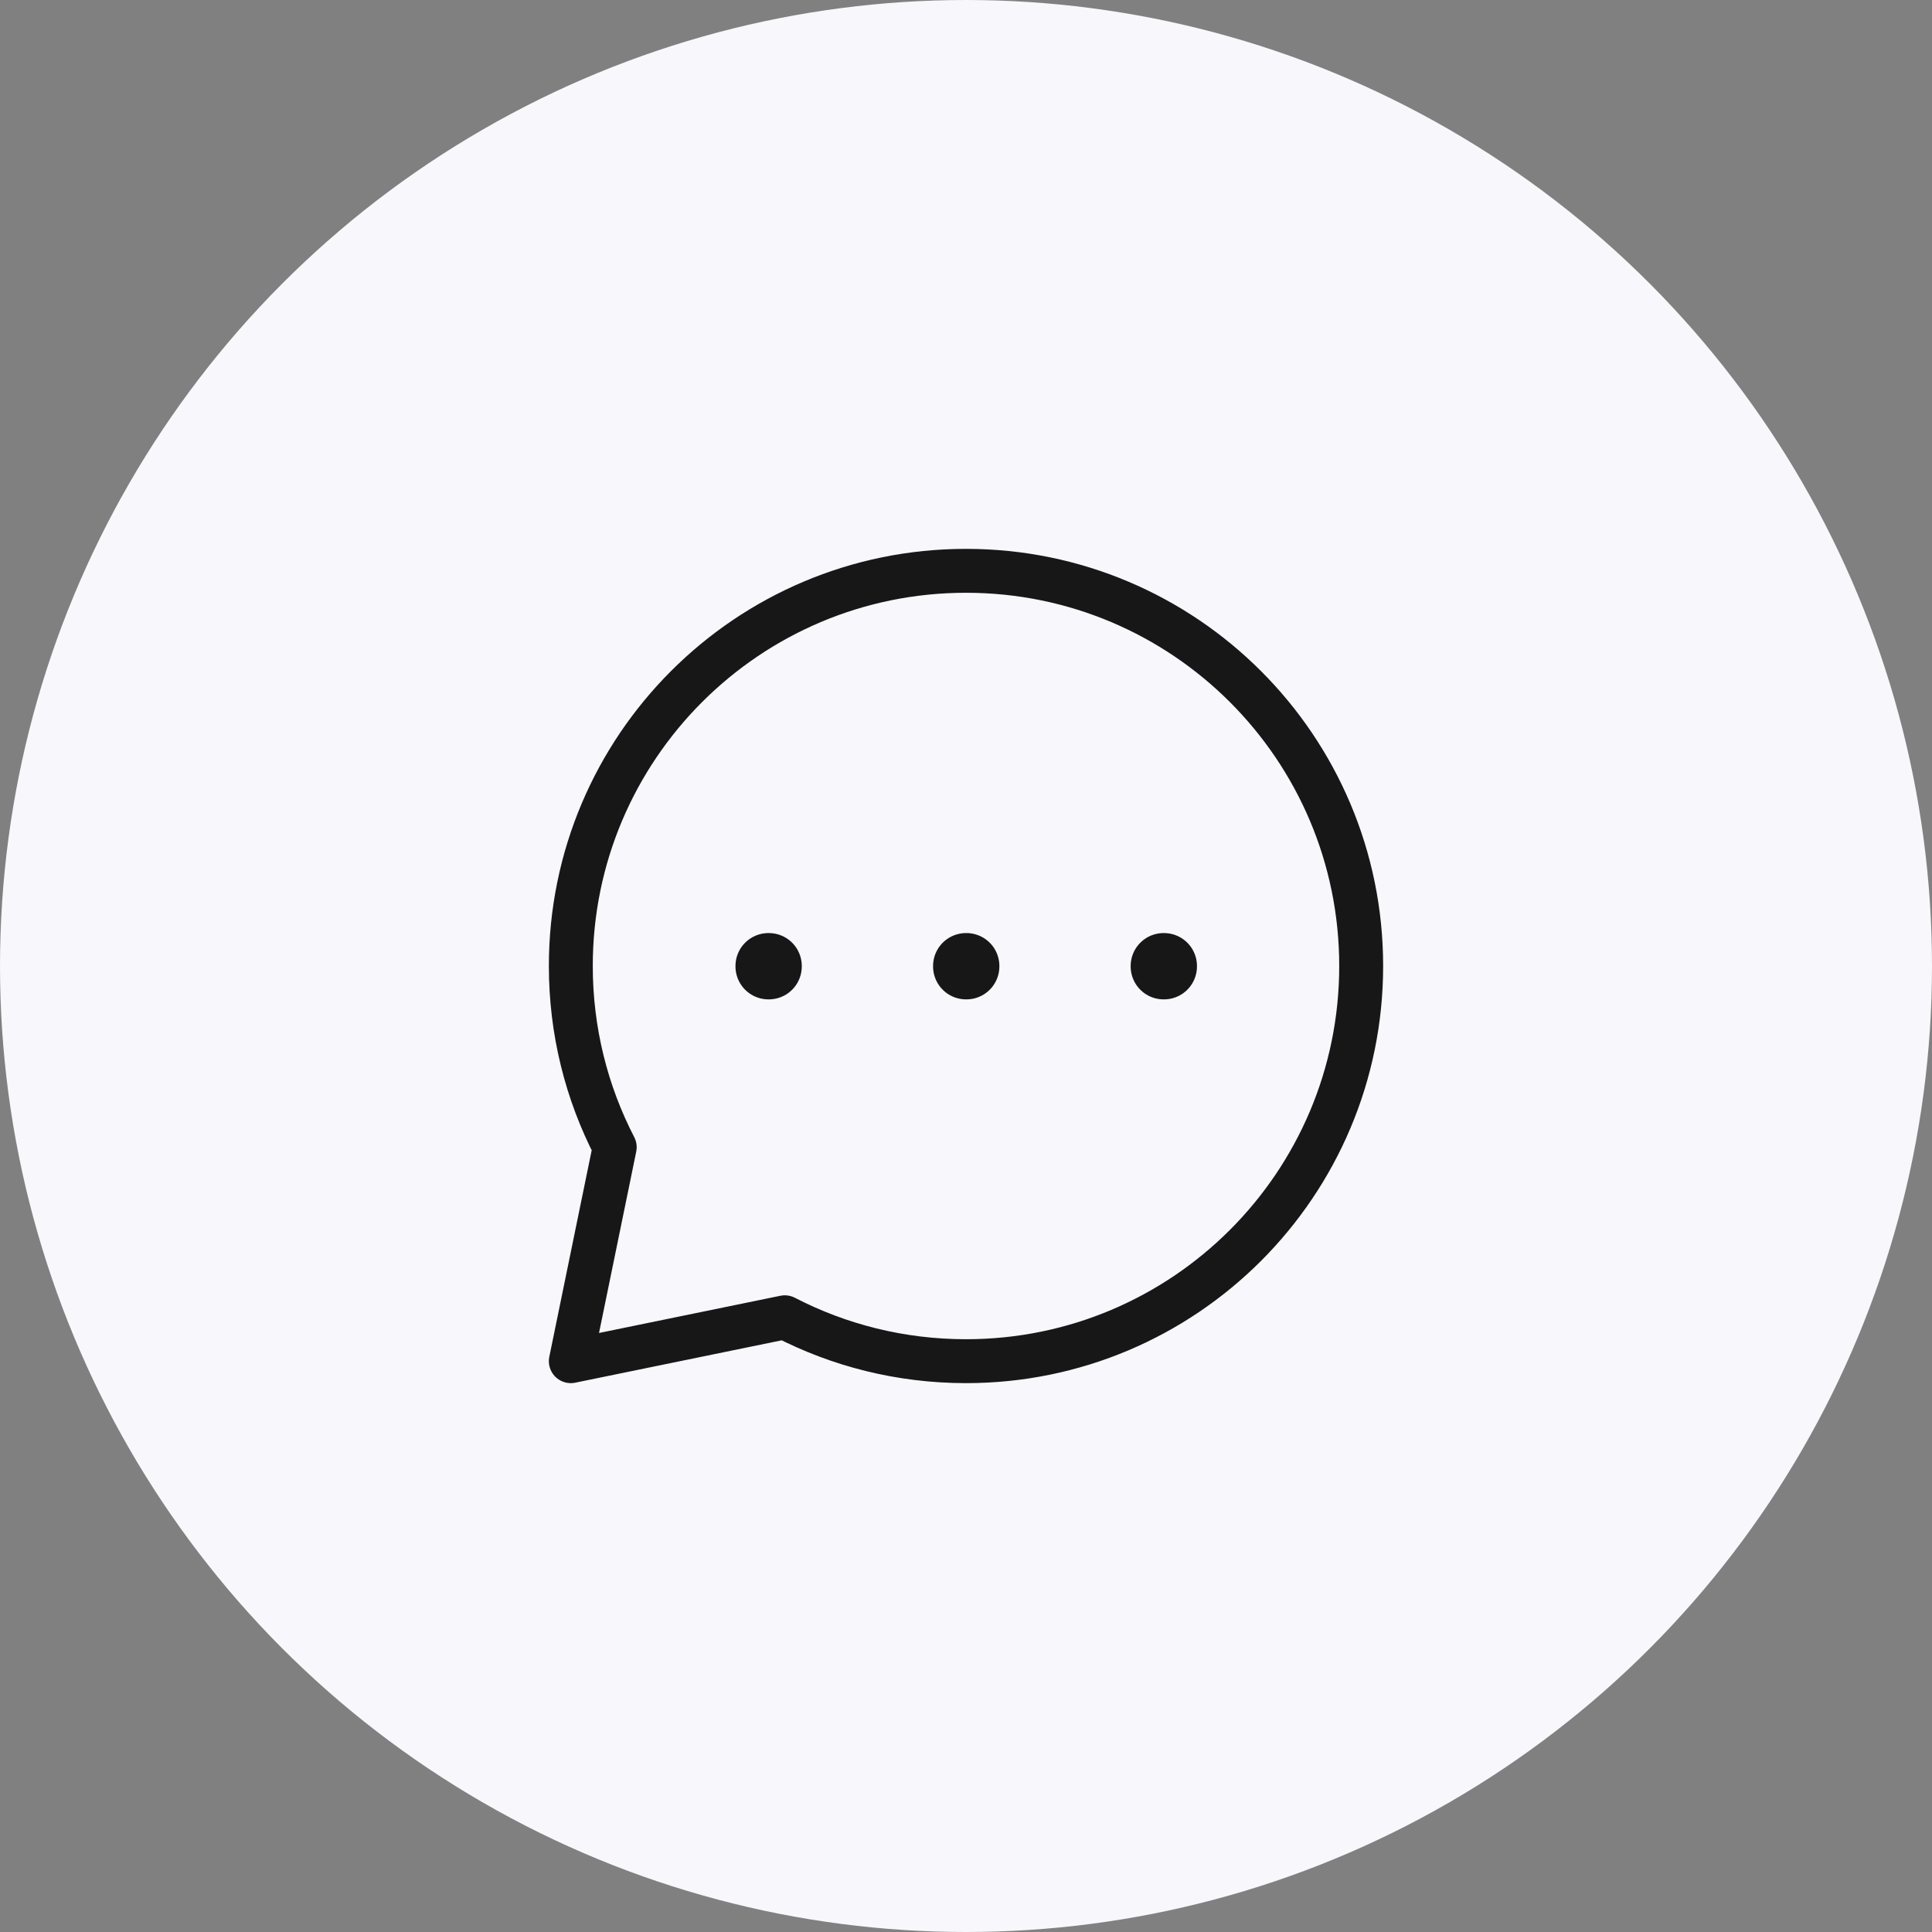 <svg width="44" height="44" viewBox="0 0 44 44" fill="none" xmlns="http://www.w3.org/2000/svg">
<rect x="0" y="0" width="44" height="44" fill="#808080" stroke="none"/>
<g id="Group 102414">
<g id="Group 102412">
<circle id="Ellipse 2172" cx="22" cy="22" r="22" fill="#F7F7FC"/>
</g>
<g id="Group 102413">
<path id="Ellipse 14" d="M22 31C26.971 31 31 26.971 31 22C31 17.029 26.971 13 22 13C17.029 13 13 17.029 13 22C13 23.488 13.361 24.891 14 26.127L13 31L17.873 30C19.109 30.639 20.512 31 22 31Z" stroke="#171717" stroke-linecap="round" stroke-linejoin="round"/>
<rect id="Rectangle 88" x="17.5" y="22" width="0.01" height="0.01" stroke="#171717" stroke-width="1.5" stroke-linejoin="round"/>
<rect id="Rectangle 89" x="22" y="22" width="0.01" height="0.01" stroke="#171717" stroke-width="1.5" stroke-linejoin="round"/>
<rect id="Rectangle 90" x="26.5" y="22" width="0.01" height="0.01" stroke="#171717" stroke-width="1.5" stroke-linejoin="round"/>
</g>
</g>
</svg>
